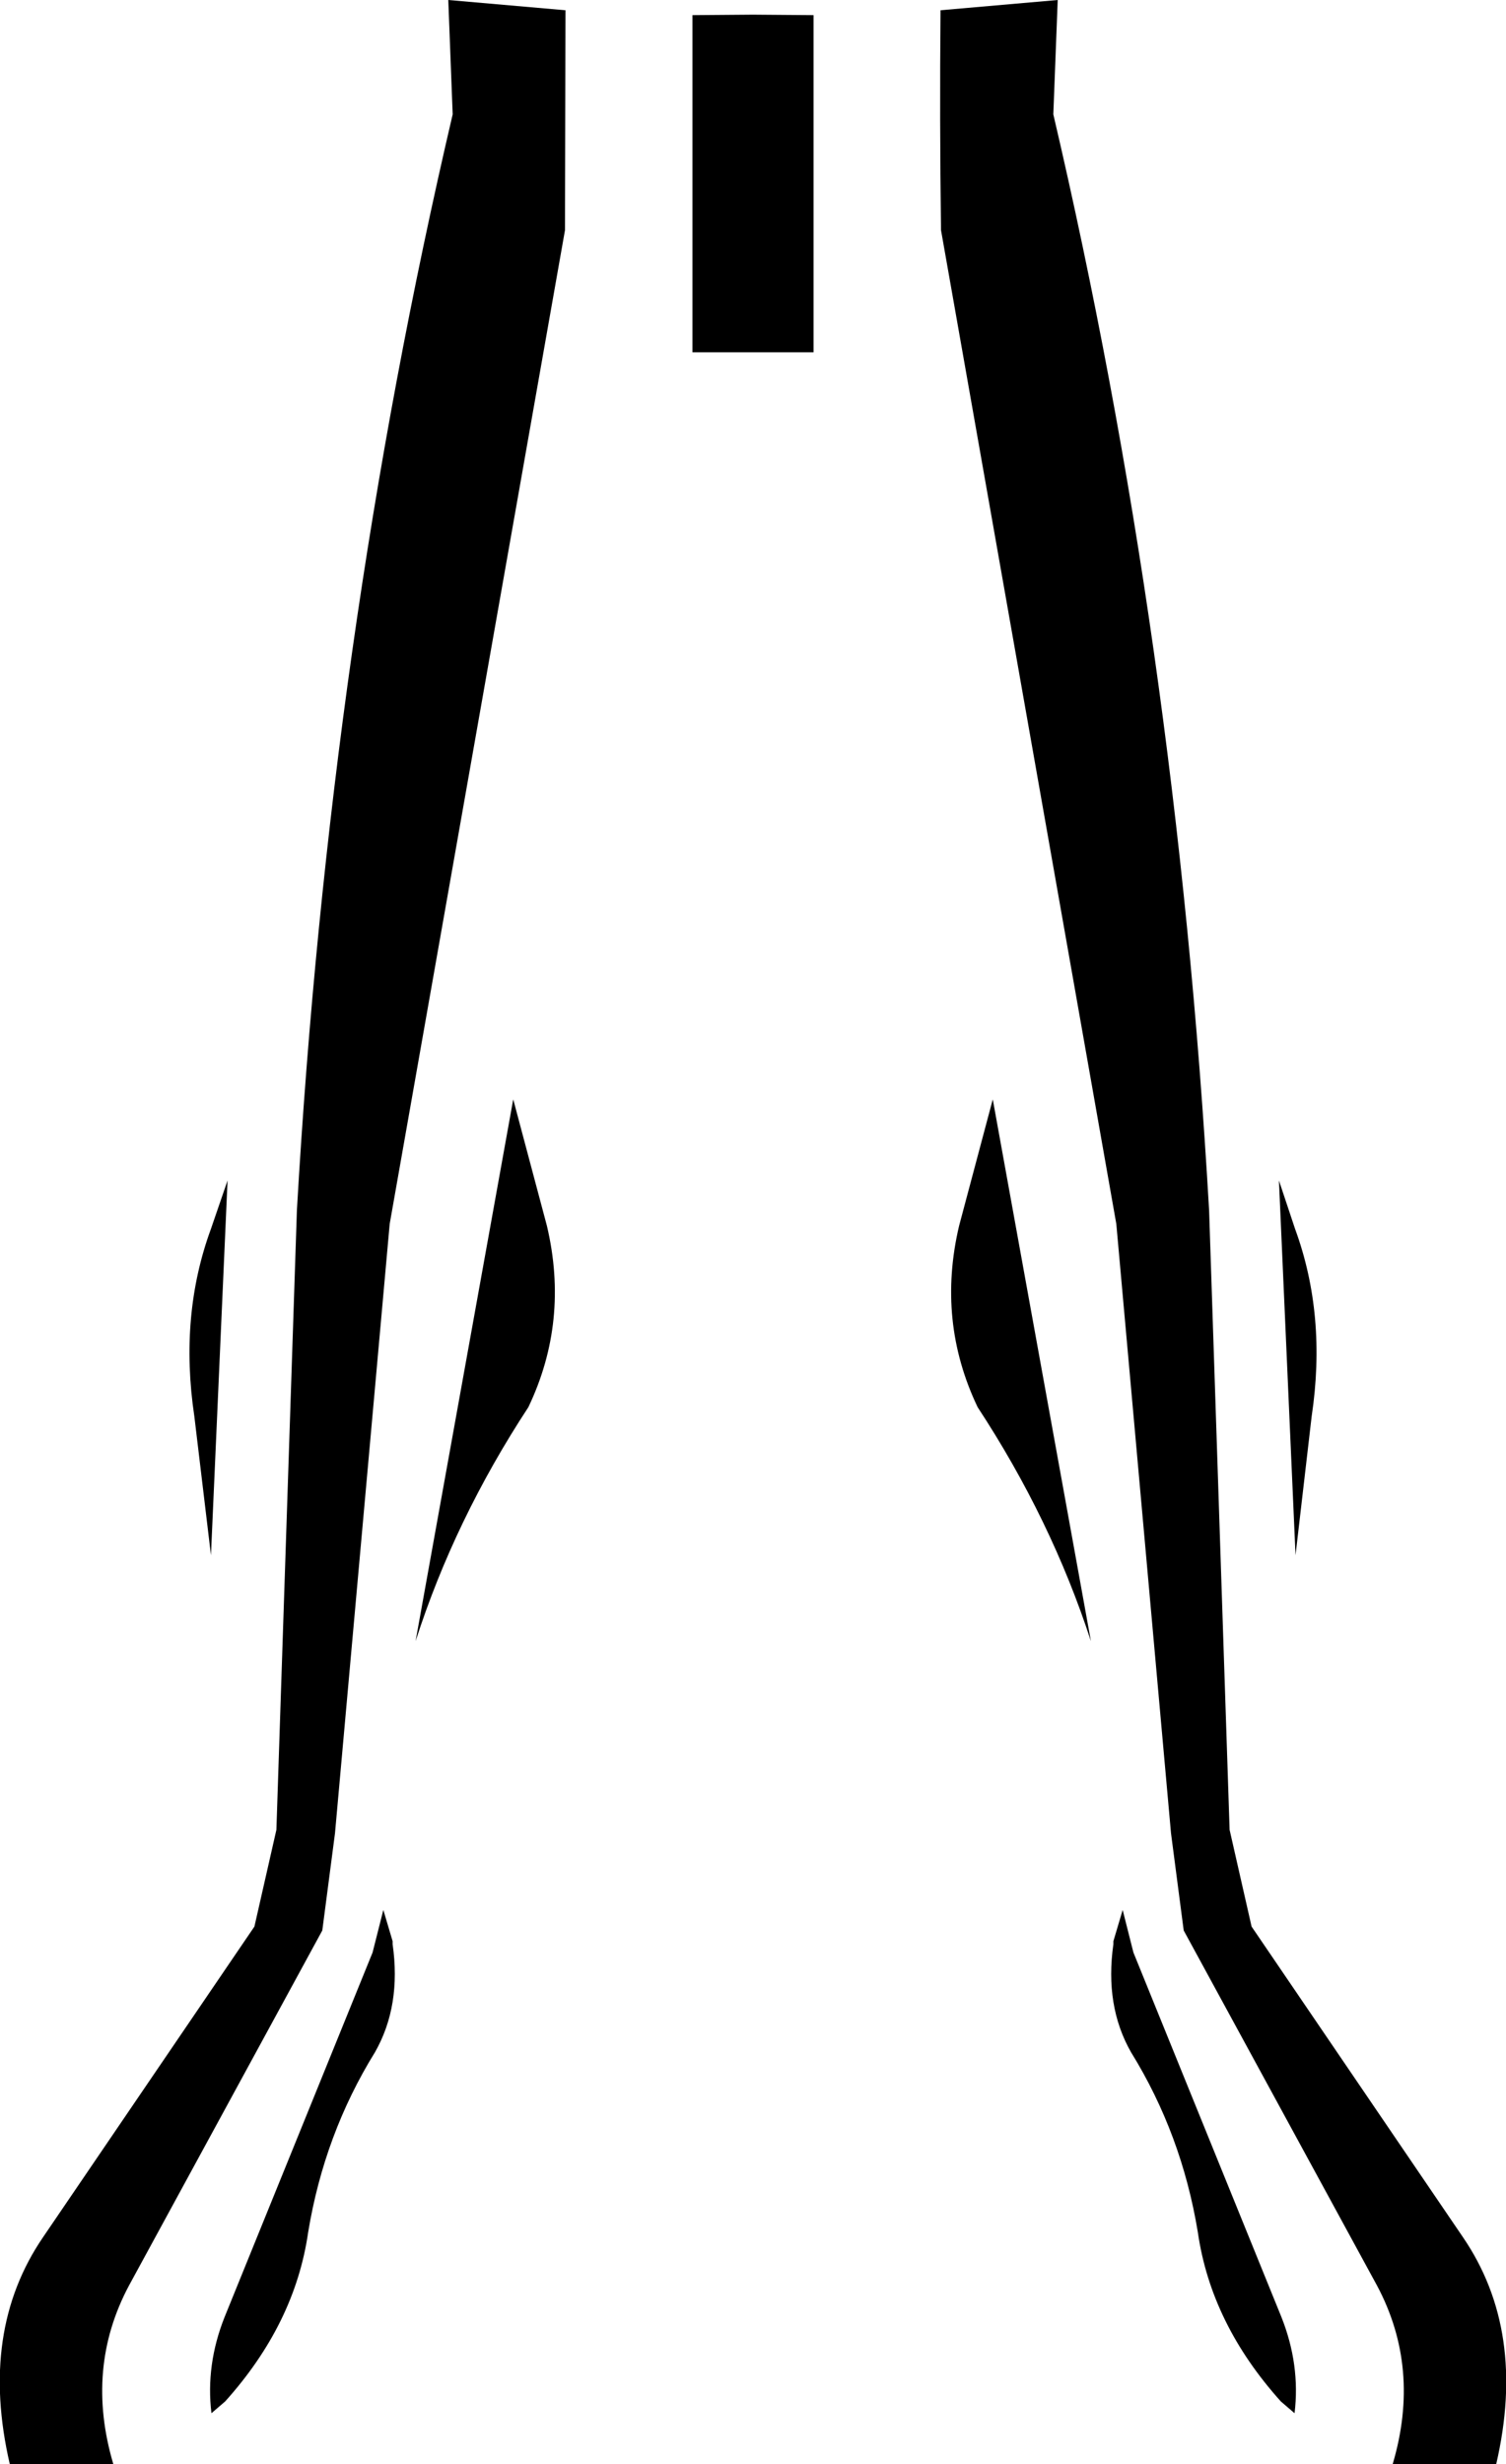 <?xml version="1.0" encoding="UTF-8" standalone="no"?>
<svg xmlns:xlink="http://www.w3.org/1999/xlink" height="252.15px" width="154.2px" xmlns="http://www.w3.org/2000/svg">
  <g transform="matrix(1.0, 0.0, 0.0, 1.0, -322.8, -307.85)">
    <path d="M399.9 309.35 L406.1 309.4 406.1 343.9 393.7 343.9 393.7 309.4 399.9 309.35 M369.15 319.55 L368.7 307.85 380.7 308.9 380.65 331.4 362.7 433.1 357.1 495.45 355.8 505.4 336.0 541.75 Q331.5 550.2 334.4 560.0 L323.8 560.0 Q320.65 546.4 327.2 536.8 L348.85 505.0 351.1 495.1 353.2 431.7 Q356.55 373.4 369.15 319.55 M430.65 319.55 Q443.25 373.4 446.6 431.7 L448.7 495.1 450.95 505.0 472.6 536.8 Q479.15 546.4 476.0 560.0 L465.4 560.0 Q468.3 550.2 463.8 541.75 L444.0 505.4 442.7 495.45 437.1 433.1 419.15 331.4 Q419.0 320.15 419.1 308.9 L431.1 307.85 430.65 319.55 M455.4 433.6 Q458.65 442.45 457.1 452.8 L455.45 467.0 453.75 428.65 455.4 433.6 M424.45 420.35 L434.5 475.8 Q430.45 463.35 422.9 451.85 418.7 443.05 421.0 433.3 L424.45 420.35 M378.8 433.3 Q381.1 443.05 376.9 451.85 369.35 463.35 365.35 475.8 L375.35 420.35 378.8 433.3 M346.1 428.65 L344.4 467.0 342.7 452.8 Q341.15 442.45 344.4 433.6 L346.1 428.65 M361.2 517.85 Q356.0 526.25 354.35 536.3 353.0 545.65 345.85 553.6 L344.45 554.8 Q343.85 549.85 345.8 544.95 L360.95 507.65 362.05 503.3 363.0 506.5 363.0 506.8 Q363.9 513.1 361.2 517.85 M437.75 503.3 L438.85 507.65 454.0 544.95 Q455.95 549.85 455.35 554.8 L453.95 553.6 Q446.8 545.65 445.45 536.3 443.8 526.25 438.6 517.85 435.9 513.1 436.8 506.8 L436.8 506.5 437.75 503.3" fill="#000000" fill-rule="evenodd" stroke="none"/>
  </g>
</svg>
